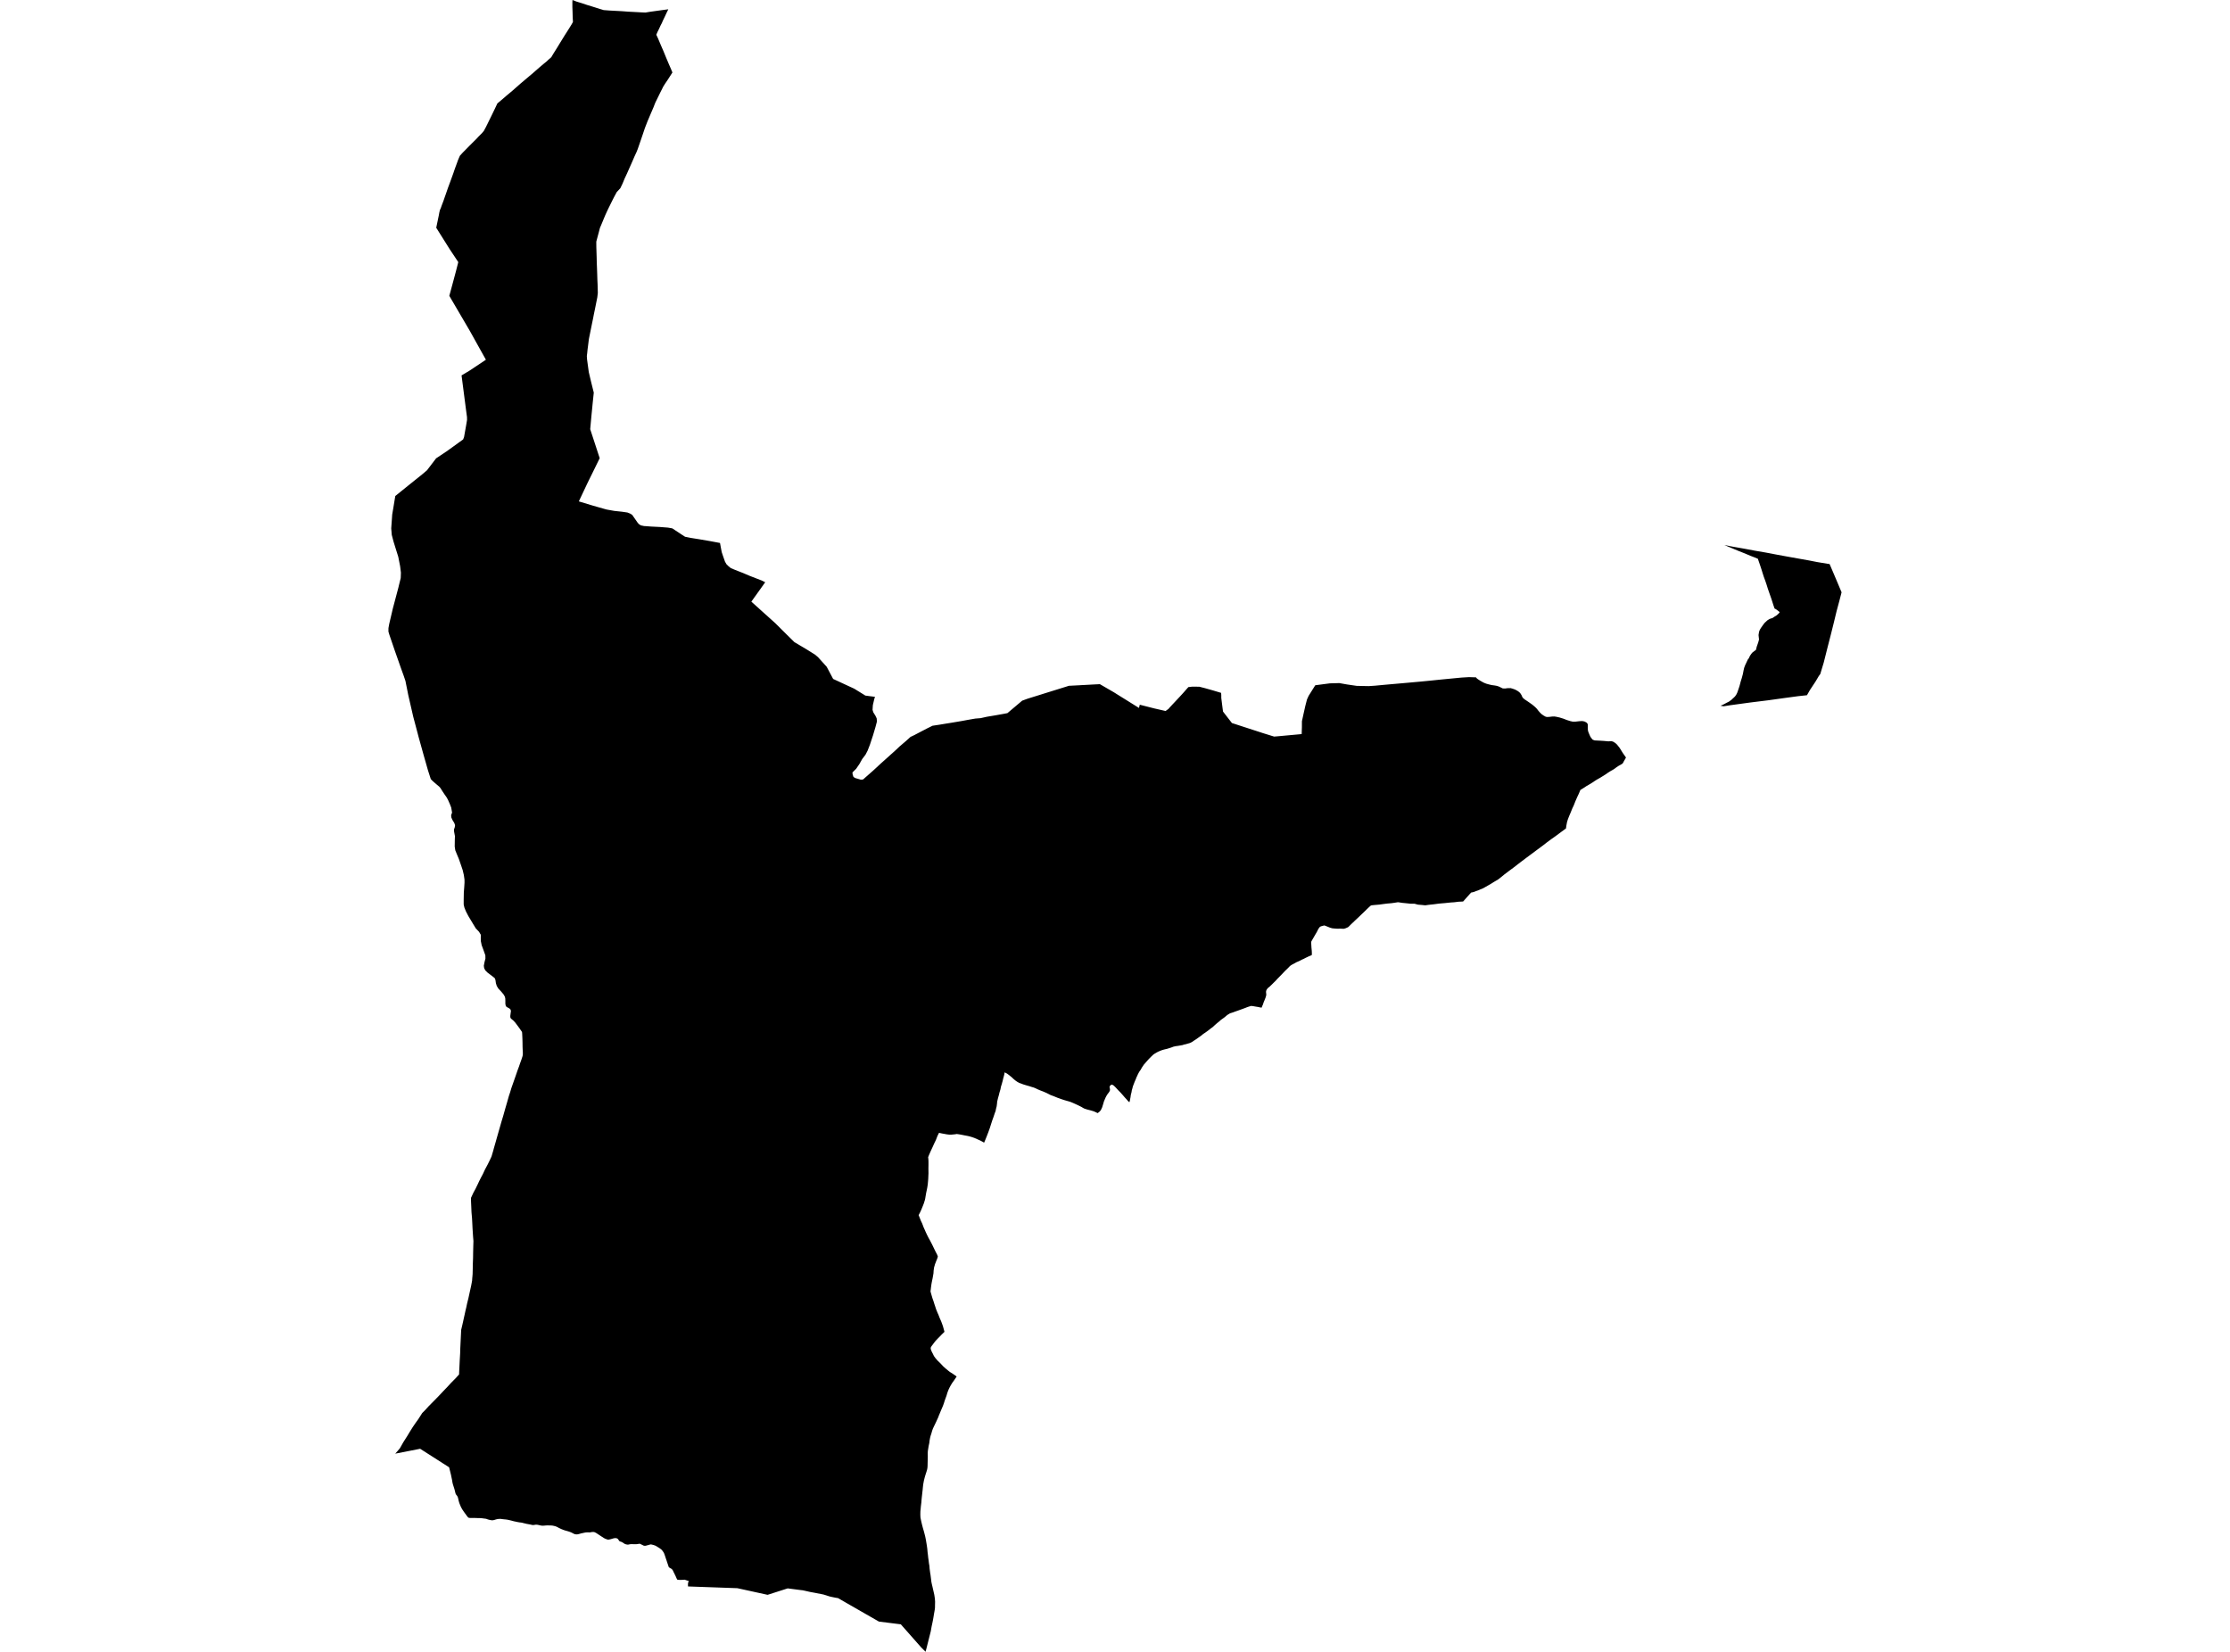 <?xml version='1.0'?>
<svg  baseProfile = 'tiny' width = '540' height = '400' stroke-linecap = 'round' stroke-linejoin = 'round' version='1.1' xmlns='http://www.w3.org/2000/svg'>
<path id='3121001001' title='3121001001'  d='M 161.834 2.252 161.44 3.054 160.97 4.065 160.492 5.052 160.276 5.577 160.083 5.939 159.967 6.155 159.589 6.988 159.203 7.76 158.926 8.407 159.358 9.341 160.013 10.899 160.661 12.387 161.34 14.046 161.903 15.38 162.466 16.676 162.829 17.548 162.212 18.512 161.625 19.422 161.093 20.201 160.592 20.995 160.337 21.52 159.867 22.445 159.211 23.788 158.687 24.852 158.224 26.032 157.568 27.559 156.781 29.411 156.172 30.984 155.64 32.565 155.061 34.262 154.437 36.067 154.144 36.807 153.642 37.887 153.133 39.075 152.531 40.425 151.822 42.029 151.251 43.248 150.75 44.459 150.21 45.585 149.346 46.511 149.107 46.958 148.698 47.714 148.343 48.416 148.004 49.102 147.603 49.912 147.263 50.599 146.909 51.355 146.554 52.134 146.191 53.005 145.752 54.07 145.273 55.204 144.973 56.353 144.61 57.695 144.394 58.513 144.402 59.577 144.409 59.986 144.409 60.086 144.417 60.209 144.433 60.765 144.479 62.176 144.51 63.588 144.564 64.93 144.618 66.442 144.656 67.753 144.71 68.871 144.741 70.036 144.764 70.946 144.633 72.041 144.44 72.998 144.132 74.541 143.808 76.106 143.615 77.117 143.576 77.271 143.546 77.441 143.268 78.798 142.612 82.038 142.581 82.254 142.389 83.796 142.281 84.622 142.25 84.923 142.196 85.486 142.103 86.218 142.157 87.028 142.365 88.563 142.404 88.841 142.574 90.09 143.098 92.312 143.785 95.073 143.484 97.958 143.43 98.552 143.222 100.627 143.121 101.73 142.921 103.928 144.679 109.304 145.219 110.947 143.384 114.696 142.689 116.099 142.126 117.256 141.779 117.997 141.347 118.907 140.167 121.406 140.406 121.483 143.623 122.455 146.438 123.257 146.885 123.381 147.364 123.466 148.744 123.712 150.619 123.913 151.259 124.005 151.938 124.106 152.593 124.368 152.948 124.584 153.095 124.684 154.313 126.435 154.367 126.512 154.552 126.736 154.691 126.898 155.177 127.214 155.725 127.33 155.918 127.376 156.103 127.392 156.288 127.399 157.614 127.5 158.046 127.523 159.774 127.608 161.749 127.762 162.366 127.87 162.805 127.947 165.089 129.459 165.891 129.976 167.117 130.222 167.318 130.261 169.408 130.593 172.054 131.048 174.352 131.48 174.553 132.575 174.769 133.709 175.085 134.65 175.548 135.969 175.548 135.976 175.903 136.609 176.427 137.126 176.982 137.573 177.013 137.588 177.854 137.936 178.903 138.352 179.967 138.769 180.523 139.008 181.556 139.447 184.441 140.566 185.297 140.99 185.166 141.175 181.942 145.687 182.744 146.405 184.433 147.932 184.572 148.055 185.112 148.541 187.704 150.871 189.177 152.336 190.612 153.763 192.355 155.483 194.121 156.532 194.476 156.74 195.301 157.234 197.353 158.514 198.078 159.124 200.191 161.469 201.75 164.407 203.038 165.001 204.603 165.726 206.856 166.768 209.255 168.249 209.378 168.333 209.447 168.372 209.555 168.434 209.717 168.457 210.003 168.495 210.28 168.534 210.689 168.588 211.036 168.626 211.885 168.742 211.7 169.29 211.36 170.771 211.291 171.897 211.476 172.491 211.993 173.324 212.294 173.964 212.294 174.026 212.355 174.697 212 176.047 211.383 178.129 211.306 178.353 210.643 180.358 210.095 181.762 209.671 182.58 209.571 182.773 208.792 183.791 208.098 185.025 207.326 186.151 206.424 187.046 206.462 187.493 206.516 187.67 206.663 188.118 207.072 188.395 208.475 188.804 209 188.743 209.162 188.604 209.656 188.164 211.137 186.861 211.445 186.591 213.204 184.963 214.407 183.883 215.34 183.05 215.71 182.711 216.86 181.677 216.945 181.6 217.839 180.752 218.749 179.973 219.413 179.41 220.485 178.438 221.526 177.944 221.642 177.875 223.138 177.096 224.696 176.286 224.943 176.17 225.807 175.738 227.342 175.507 227.643 175.46 228.838 175.26 230.296 175.028 232.68 174.627 232.703 174.627 234.484 174.296 236.174 174.003 237.446 173.902 238.974 173.563 240.586 173.293 240.91 173.239 241.048 173.216 242.9 172.884 243.949 172.684 245.437 171.426 247.52 169.668 248.785 169.205 249.17 169.082 250.659 168.619 252.047 168.187 252.927 167.909 253.197 167.824 256.421 166.822 258.843 166.066 261.566 165.927 261.72 165.911 262.368 165.881 264.759 165.749 266.34 165.672 269.695 167.616 270.197 167.925 270.282 167.986 272.703 169.49 273.644 170.077 275.249 171.079 275.804 171.426 275.997 170.647 279.445 171.527 282.245 172.167 282.461 172.013 282.962 171.65 283.317 171.234 283.479 171.064 284.065 170.431 284.196 170.293 285.052 169.382 285.685 168.704 286.479 167.84 287.058 167.184 287.243 166.968 287.767 166.382 288.708 166.274 290.413 166.289 291.778 166.636 293.776 167.2 295.697 167.778 295.735 168.357 295.735 168.572 295.735 169.004 295.905 170.37 296.044 171.457 296.159 172.306 296.553 172.815 296.73 173.046 298.311 175.082 299.322 175.406 299.453 175.453 301.165 176.008 305.531 177.427 305.708 177.489 307.444 178.021 307.776 178.129 308.539 178.361 309.557 178.276 313.082 177.952 315.203 177.759 315.257 176.077 315.265 174.643 315.489 173.617 315.543 173.378 315.597 173.116 316.098 170.886 316.491 169.375 316.885 168.503 317.656 167.277 317.88 166.914 318.497 165.935 322.03 165.472 324.32 165.41 326.141 165.734 328.516 166.081 329.797 166.112 331.44 166.143 333.036 166.035 333.26 166.012 335.489 165.803 339.076 165.487 339.616 165.441 342.878 165.148 343.92 165.055 346.288 164.824 346.596 164.793 348.848 164.562 353.33 164.13 353.901 164.076 355.713 163.968 357.14 164.014 357.264 164.006 357.372 163.999 357.665 164.315 357.989 164.546 358.39 164.801 358.798 165.04 359.315 165.317 359.863 165.541 360.526 165.726 361.197 165.888 361.953 165.989 362.485 166.089 362.971 166.251 363.488 166.505 363.881 166.698 364.452 166.721 365.085 166.636 365.802 166.629 366.296 166.768 366.897 166.984 367.499 167.315 367.892 167.601 368.162 167.894 368.425 168.295 368.61 168.734 368.818 169.035 369.173 169.336 369.636 169.645 370.283 170.084 371.116 170.678 371.757 171.226 372.158 171.635 372.528 172.113 372.898 172.537 373.261 172.9 373.785 173.27 374.263 173.54 374.587 173.617 375.166 173.594 375.852 173.509 376.385 173.494 376.894 173.571 377.626 173.733 378.583 174.026 379.385 174.342 380.264 174.62 380.827 174.743 381.498 174.743 382.486 174.635 383.141 174.604 383.658 174.697 384.144 174.944 384.383 175.175 384.499 175.484 384.484 176.147 384.507 176.779 384.607 177.204 384.877 177.867 385.116 178.399 385.417 178.816 385.679 179.116 386.157 179.294 387.43 179.356 388.332 179.41 389.474 179.518 390.184 179.471 390.616 179.587 391.171 179.934 391.557 180.289 392.212 181.122 392.945 182.302 393.732 183.428 393.662 183.567 393.616 183.667 393.253 184.277 393.091 184.608 393.03 184.739 392.929 184.84 392.845 184.94 392.413 185.202 391.873 185.495 391.348 185.858 390.916 186.182 390.577 186.398 389.991 186.722 389.351 187.13 388.772 187.532 387.484 188.334 386.666 188.797 386.119 189.144 385.772 189.39 385.394 189.622 384.777 190 384.214 190.316 383.704 190.663 382.694 191.288 382.332 192.152 381.915 193.039 381.892 193.093 381.483 194.026 381.074 195.06 380.905 195.414 380.727 195.792 380.288 196.88 379.956 197.651 379.771 198.13 379.709 198.284 379.678 198.361 379.647 198.469 379.462 199.055 379.293 199.958 379.239 200.343 379.208 200.605 378.112 201.408 376.693 202.464 375.76 203.12 374.557 204.007 373.585 204.763 372.374 205.658 370.831 206.807 369.628 207.702 368.193 208.782 366.681 209.954 366.041 210.432 365.447 210.872 364.29 211.743 363.318 212.538 362.994 212.792 362.663 213.039 362.354 213.209 361.768 213.556 361.143 213.949 360.426 214.366 359.801 214.721 359.277 215.022 358.945 215.183 358.49 215.361 357.989 215.585 357.449 215.77 356.97 215.963 356.515 216.086 356.438 216.094 356.238 216.132 355.821 216.587 354.942 217.575 354.294 218.3 353.152 218.354 352.628 218.423 352.373 218.454 352.049 218.492 351.363 218.531 350.831 218.585 349.72 218.701 349.404 218.724 348.44 218.809 347.159 218.978 345.987 219.102 345.123 219.225 344.336 219.14 343.364 219.063 342.539 218.84 341.629 218.84 340.387 218.708 339.523 218.624 338.79 218.508 338.497 218.477 337.657 218.608 336.939 218.708 335.79 218.809 334.841 218.932 334.008 219.048 332.751 219.156 332.327 219.202 332.088 219.233 331.864 219.341 331.509 219.665 330.923 220.228 330.468 220.675 330.236 220.899 329.612 221.493 329.072 222.017 328.57 222.48 328.131 222.897 327.56 223.444 327.074 223.907 326.642 224.339 326.457 224.509 326.164 224.64 325.863 224.771 325.439 224.902 325.423 224.902 325.015 224.894 324.652 224.871 324.158 224.879 323.703 224.879 323.148 224.84 322.593 224.786 322.06 224.632 321.567 224.432 321.027 224.216 320.68 224.092 320.209 224.216 319.87 224.308 319.631 224.439 319.515 224.563 319.5 224.578 319.399 224.717 319.214 224.995 319.075 225.28 318.991 225.45 318.867 225.689 318.427 226.437 318.034 227.116 317.656 227.771 317.54 227.987 317.51 228.157 317.517 228.512 317.548 229.013 317.571 229.453 317.648 230.255 317.672 230.872 317.664 231.25 317.417 231.381 316.916 231.582 316.191 231.929 315.689 232.191 315.211 232.399 314.887 232.577 314.432 232.793 313.969 232.986 313.414 233.302 312.905 233.564 312.589 233.757 312.365 233.934 312.334 233.957 312.18 234.119 312.041 234.266 311.686 234.621 311.254 235.03 310.892 235.408 310.359 235.971 309.858 236.48 309.349 236.996 308.902 237.49 308.794 237.598 308.454 237.93 308.061 238.323 307.683 238.686 307.405 238.956 307.182 239.118 306.966 239.318 306.811 239.519 306.688 239.719 306.68 239.742 306.642 239.835 306.619 239.912 306.58 240.066 306.58 240.321 306.58 240.359 306.626 240.699 306.619 241.023 306.472 241.532 306.248 242.095 306.156 242.334 306.125 242.396 305.986 242.735 305.824 243.244 305.631 243.661 305.516 243.992 305.192 243.962 304.698 243.846 304.011 243.738 303.325 243.614 302.893 243.591 302.631 243.684 302.353 243.769 301.944 243.908 301.536 244.077 301.127 244.224 300.618 244.409 300.024 244.625 299.615 244.771 299.522 244.802 299.006 244.987 298.612 245.134 298.142 245.288 297.849 245.373 297.471 245.604 297.278 245.728 297.154 245.805 297.139 245.82 296.846 246.075 296.499 246.36 296.167 246.599 295.643 246.97 295.211 247.363 294.779 247.702 294.37 248.057 294.023 248.366 293.599 248.759 293.19 249.037 292.881 249.299 292.48 249.6 291.809 250.086 291.771 250.109 291.377 250.363 290.914 250.749 290.459 251.073 289.966 251.42 289.58 251.698 289.526 251.729 289.086 252.014 288.886 252.153 288.747 252.253 288.67 252.307 288.361 252.461 288.007 252.608 287.613 252.708 287.204 252.839 286.718 252.94 286.333 253.071 285.793 253.163 285.268 253.256 284.69 253.333 284.59 253.356 284.165 253.449 283.641 253.649 283.209 253.788 282.684 253.95 282.638 253.966 282.206 254.066 281.797 254.166 281.25 254.336 280.833 254.505 280.455 254.667 280.1 254.853 279.807 255.03 279.514 255.2 279.237 255.408 279.028 255.616 278.835 255.786 278.712 255.917 278.55 256.079 278.226 256.403 277.825 256.843 277.571 257.136 277.277 257.475 277 257.791 276.815 258.061 276.514 258.509 276.29 258.91 276.198 259.079 275.958 259.396 275.75 259.75 275.527 260.175 275.341 260.607 275.257 260.769 275.187 260.9 275.071 261.239 274.925 261.563 274.709 262.08 274.578 262.419 274.447 262.759 274.346 263.029 274.323 263.098 274.2 263.584 274.061 264.062 274.015 264.409 273.83 265.142 273.752 265.713 273.652 266.23 273.621 266.392 273.583 266.615 273.475 266.908 273.305 266.754 273.143 266.608 272.819 266.23 272.372 265.744 271.901 265.196 271.354 264.579 270.783 264 270.482 263.669 270.15 263.314 269.888 263.052 269.618 262.813 269.356 262.674 269.233 262.643 269.017 262.712 268.909 262.82 268.831 262.897 268.723 263.044 268.685 263.198 268.7 263.376 268.777 263.7 268.785 263.985 268.708 264.209 268.515 264.533 268.261 264.849 267.975 265.281 267.682 265.844 267.466 266.368 267.327 266.692 267.212 267.078 267.088 267.502 266.973 267.865 266.911 268.088 266.78 268.374 266.664 268.636 266.502 268.914 266.255 269.184 265.97 269.415 265.731 269.546 265.615 269.446 265.584 269.431 265.237 269.269 264.836 269.099 264.188 268.906 264.103 268.883 263.941 268.837 263.833 268.814 263.486 268.721 263.324 268.682 262.607 268.459 262.522 268.412 262.329 268.312 262.306 268.304 261.913 268.065 261.766 267.988 261.735 267.973 261.226 267.718 260.586 267.417 259.846 267.086 259.29 266.854 258.889 266.723 258.241 266.538 257.755 266.399 256.915 266.122 256.035 265.805 255.765 265.69 255.588 265.62 255.302 265.497 254.408 265.165 253.39 264.648 252.541 264.286 251.832 264.016 251.222 263.754 250.69 263.491 250.343 263.36 250.297 263.337 249.903 263.229 249.271 263.021 248.584 262.828 247.844 262.604 247.589 262.512 247.42 262.442 246.802 262.219 246.317 261.949 245.892 261.656 245.43 261.27 244.998 260.861 244.388 260.368 244.35 260.337 243.848 259.966 243.27 259.673 243.2 260.121 243.108 260.506 242.907 261.239 242.792 261.764 242.714 262.018 242.599 262.458 242.391 263.113 242.252 263.815 242.028 264.556 241.881 265.165 241.673 265.898 241.473 266.739 241.419 267.325 241.342 267.903 241.18 268.536 241.11 268.906 241.095 269.014 240.948 269.384 240.778 269.878 240.555 270.549 240.362 271.073 240.269 271.336 239.992 272.2 239.683 273.171 239.352 274.089 238.966 275.092 238.626 275.941 238.441 276.38 238.364 276.558 238.341 276.604 238.303 276.696 237.855 276.434 237.284 276.141 236.59 275.833 235.942 275.547 235.333 275.339 234.724 275.161 234.238 275.054 233.52 274.922 232.88 274.791 232.24 274.676 231.661 274.598 231.33 274.66 230.944 274.699 230.45 274.745 230.049 274.76 229.695 274.737 229.232 274.676 228.808 274.598 228.082 274.467 227.388 274.313 227.018 275.046 226.625 276.064 226.27 276.789 225.792 277.846 225.352 278.787 224.966 279.674 224.75 280.221 224.789 280.507 224.828 281.016 224.835 281.463 224.835 281.98 224.828 282.45 224.82 283.014 224.828 283.6 224.835 284.078 224.797 284.957 224.774 285.482 224.72 286.145 224.658 286.808 224.55 287.518 224.426 288.151 224.264 288.914 224.149 289.585 224.041 290.249 223.964 290.58 223.856 290.927 223.686 291.467 223.47 292.015 223.262 292.524 223.069 292.994 222.799 293.581 222.614 293.928 222.452 294.244 222.791 295.1 223.023 295.686 223.269 296.18 223.462 296.681 223.624 297.121 223.886 297.7 224.172 298.355 224.511 299.08 224.851 299.744 225.213 300.391 225.468 300.885 225.753 301.433 226.077 302.111 226.278 302.528 226.617 303.214 226.872 303.685 227.003 303.994 227.041 304.102 227.103 304.287 226.918 304.857 226.686 305.42 226.416 306.122 226.185 306.932 226.077 307.711 226.046 308.305 225.938 308.938 225.83 309.547 225.722 310.064 225.607 310.627 225.537 311.043 225.437 311.776 225.383 312.285 225.321 312.648 225.391 312.979 225.553 313.542 225.792 314.36 226.046 315.07 226.278 315.818 226.486 316.435 226.671 317.013 227.041 317.924 227.249 318.379 227.558 319.181 227.897 319.937 228.16 320.646 228.337 321.148 228.53 321.842 228.707 322.498 228.36 322.845 227.998 323.192 227.589 323.624 227.087 324.125 226.571 324.673 226.185 325.151 225.861 325.598 225.622 325.907 225.437 326.184 225.367 326.4 225.383 326.655 225.499 327.017 225.676 327.411 225.892 327.812 226.154 328.36 226.494 328.838 227.01 329.439 227.705 330.11 228.368 330.828 228.946 331.352 229.679 331.954 229.988 332.193 230.049 332.239 230.636 332.602 231.26 333.034 231.654 333.327 231.376 333.743 230.952 334.368 230.605 334.839 230.265 335.394 229.988 335.895 229.733 336.42 229.556 336.852 229.371 337.369 229.209 337.939 228.97 338.587 228.777 339.12 228.576 339.767 228.345 340.415 228.098 340.994 227.836 341.603 227.573 342.243 227.342 342.791 227.188 343.215 226.964 343.693 226.725 344.226 226.463 344.773 226.185 345.344 225.892 345.977 225.707 346.501 225.529 347.141 225.337 347.712 225.213 348.213 225.097 348.854 225.028 349.44 224.874 350.149 224.758 350.867 224.681 351.368 224.65 351.885 224.666 352.687 224.65 353.505 224.627 354.253 224.612 355.016 224.573 355.495 224.488 355.919 224.326 356.451 224.126 357.068 224.002 357.469 223.91 357.801 223.725 358.534 223.563 359.413 223.501 359.938 223.462 360.308 223.424 360.74 223.354 361.326 223.277 362.02 223.215 362.575 223.154 363.2 223.107 363.833 222.992 364.751 222.945 365.29 222.876 365.985 222.861 366.779 222.891 367.442 222.969 367.851 223.061 368.314 223.269 369.193 223.485 370.011 223.694 370.721 223.879 371.415 224.048 372.086 224.218 372.934 224.295 373.405 224.426 374.192 224.542 375.025 224.612 375.819 224.712 376.621 224.766 377.161 224.858 377.809 224.951 378.573 225.059 379.19 225.105 379.814 225.175 380.362 225.252 380.933 225.329 381.38 225.406 381.982 225.475 382.537 225.529 383.015 225.645 383.586 225.784 384.157 225.923 384.774 226.062 385.376 226.239 386.155 226.378 387.065 226.409 387.505 226.432 387.736 226.432 388.014 226.424 388.33 226.416 388.646 226.409 389.286 226.355 389.749 226.285 390.173 226.17 390.814 226.054 391.531 225.931 392.248 225.776 393.012 225.599 393.822 225.383 395.04 224.982 396.622 224.712 397.694 224.457 398.72 224.272 399.429 224.102 400 224.018 399.861 223.516 399.36 223.254 399.098 223.092 398.943 218.132 393.328 212.833 392.665 207.959 389.873 202.922 386.98 202.328 386.888 201.318 386.679 200.855 386.571 200.122 386.332 199.389 386.108 197.392 385.715 196.474 385.545 196.134 385.484 195.602 385.36 194.908 385.206 194.376 385.09 193.89 385.036 190.743 384.628 185.876 386.186 178.556 384.581 173.997 384.419 166.824 384.165 166.608 384.157 166.593 383.849 166.593 383.656 166.6 383.486 166.616 383.324 166.654 383.224 166.678 383.108 166.732 382.985 166.809 382.854 166.631 382.8 165.976 382.584 165.775 382.522 165.536 382.537 165.366 382.553 164.788 382.576 164.518 382.568 164.317 382.56 164.186 382.553 164.101 382.545 164.047 382.522 164.001 382.491 163.947 382.406 163.854 382.244 163.631 381.727 163.446 381.349 163.315 381.064 163.145 380.74 163.06 380.563 162.975 380.354 162.913 380.254 162.852 380.162 162.782 380.069 162.674 379.953 162.566 379.868 162.443 379.807 162.212 379.668 162.088 379.591 162.003 379.529 161.98 379.506 161.949 379.467 161.911 379.383 161.88 379.282 161.787 379.005 161.51 378.187 161.425 377.917 161.325 377.632 161.155 377.138 161.031 376.745 160.854 376.251 160.777 376.074 160.692 375.912 160.592 375.765 160.476 375.595 160.314 375.395 160.237 375.302 160.036 375.125 159.851 374.994 159.45 374.724 159.173 374.554 158.949 374.415 158.671 374.269 158.262 374.122 158 374.06 157.815 374.014 157.692 373.991 157.576 373.983 157.476 373.999 157.306 374.037 156.889 374.161 156.658 374.215 156.535 374.253 156.388 374.292 156.242 374.307 156.11 374.307 155.941 374.3 155.748 374.215 155.555 374.114 155.447 374.06 155.277 373.983 155.169 373.929 155.061 373.868 154.93 373.821 154.869 373.821 154.799 373.821 154.514 373.868 154.282 373.906 154.082 373.922 153.912 373.929 153.665 373.929 153.434 373.929 153.218 373.914 153.017 373.906 152.871 373.906 152.547 373.937 152.354 373.976 152.177 374.014 152.038 374.03 151.853 374.014 151.737 373.991 151.59 373.952 151.452 373.922 151.305 373.86 151.12 373.752 150.919 373.613 150.703 373.482 150.549 373.397 150.433 373.351 150.325 373.32 150.233 373.289 150.187 373.274 150.117 373.251 150.056 373.227 149.994 373.181 149.94 373.112 149.878 373.027 149.793 372.903 149.716 372.795 149.639 372.687 149.554 372.61 149.454 372.541 149.33 372.502 149.215 372.472 149.084 372.448 148.953 372.456 148.791 372.472 148.636 372.495 148.443 372.549 148.066 372.657 147.85 372.718 147.487 372.803 147.425 372.811 147.317 372.819 147.163 372.811 147.047 372.78 146.909 372.734 146.77 372.68 146.608 372.618 146.446 372.549 146.291 372.464 146.045 372.31 145.867 372.186 145.644 372.055 145.32 371.839 145.057 371.669 144.78 371.484 144.525 371.315 144.355 371.207 144.201 371.129 144.07 371.06 143.993 371.029 143.885 370.998 143.738 370.975 143.584 370.975 143.438 370.975 143.276 370.991 143.052 371.029 142.936 371.06 142.844 371.068 142.697 371.068 142.242 371.052 141.91 371.075 141.702 371.106 141.463 371.153 141.147 371.222 140.969 371.261 140.807 371.291 140.615 371.345 140.337 371.423 139.944 371.523 139.82 371.538 139.681 371.554 139.55 371.546 139.434 371.538 139.342 371.523 139.234 371.5 139.103 371.469 139.018 371.43 138.902 371.376 138.74 371.291 138.625 371.23 138.478 371.153 138.324 371.083 138.123 370.998 137.907 370.921 137.606 370.821 137.19 370.697 136.966 370.643 136.704 370.559 136.496 370.489 136.28 370.404 135.933 370.266 135.786 370.196 135.601 370.111 135.47 370.05 135.3 369.965 135.169 369.895 135.022 369.81 134.791 369.702 134.66 369.648 134.521 369.594 134.39 369.556 134.197 369.51 134.058 369.479 133.919 369.448 133.781 369.425 133.588 369.402 133.395 369.394 133.148 369.386 132.824 369.379 132.608 369.379 132.415 369.379 132.269 369.386 132.068 369.402 131.814 369.425 131.598 369.44 131.451 369.44 131.305 369.44 131.15 369.432 131.012 369.417 130.904 369.386 130.803 369.363 130.68 369.34 130.541 369.309 130.341 369.263 130.14 369.224 129.909 369.201 129.693 369.209 129.508 369.24 129.353 369.263 129.153 369.286 129.045 369.286 128.914 369.278 128.644 369.217 128.297 369.139 127.818 369.055 127.394 368.977 127.232 368.923 127.032 368.885 126.846 368.839 126.661 368.792 126.499 368.746 126.307 368.707 126.021 368.669 125.743 368.638 125.281 368.553 125.072 368.507 124.787 368.445 124.502 368.391 124.093 368.283 123.777 368.198 123.522 368.137 123.306 368.09 123.067 368.036 122.859 367.99 122.434 367.936 122.118 367.905 121.956 367.89 121.794 367.874 121.517 367.836 121.393 367.813 121.216 367.797 121.077 367.797 120.838 367.805 120.63 367.82 120.437 367.851 120.128 367.921 119.735 368.044 119.527 368.098 119.403 368.121 119.295 368.129 119.21 368.137 119.064 368.129 118.894 368.106 118.663 368.06 118.447 368.013 118.123 367.928 117.899 367.836 117.706 367.782 117.552 367.751 117.359 367.728 117.159 367.705 116.958 367.674 116.711 367.643 116.472 367.62 116.133 367.597 115.624 367.597 115.145 367.581 114.783 367.566 114.482 367.574 114.12 367.581 113.904 367.574 113.773 367.566 113.695 367.558 113.611 367.55 113.603 367.55 113.518 367.527 113.464 367.504 113.395 367.466 113.325 367.404 113.256 367.335 113.179 367.219 113.017 367.026 112.862 366.81 112.716 366.594 112.546 366.386 112.384 366.147 112.261 365.977 112.068 365.692 111.898 365.429 111.729 365.121 111.567 364.805 111.343 364.257 111.227 363.964 111.165 363.748 111.073 363.447 111.019 363.193 110.942 362.845 110.911 362.73 110.88 362.606 110.818 362.46 110.757 362.336 110.68 362.205 110.579 362.082 110.479 361.958 110.394 361.827 110.34 361.719 110.278 361.534 110.093 360.778 109.985 360.4 109.931 360.238 109.823 359.907 109.685 359.475 109.623 359.243 109.569 359.012 109.453 358.318 109.322 357.701 109.206 357.122 108.99 356.251 108.751 355.302 104.563 352.625 101.74 350.82 99.156 351.33 95.754 351.993 95.708 352.001 96.225 351.422 96.348 351.276 96.842 350.689 97.652 349.255 98.693 347.612 99.225 346.725 99.349 346.524 99.935 345.591 100.568 344.658 101.331 343.593 101.91 342.683 102.241 342.166 102.851 341.557 103.768 340.554 103.853 340.462 105.072 339.235 106.237 338.04 107.085 337.145 107.371 336.836 108.335 335.834 109.245 334.839 110.294 333.782 111.165 332.826 111.189 332.154 111.258 330.851 111.327 329.378 111.412 327.943 111.428 327.627 111.451 326.678 111.52 325.243 111.551 324.603 111.621 323.115 111.675 322.019 111.829 321.371 111.929 320.947 112.099 320.199 112.477 318.487 112.716 317.391 112.909 316.597 113.101 315.671 113.433 314.337 113.757 312.848 114.089 311.344 114.32 310.11 114.359 309.447 114.382 309.262 114.444 308.537 114.474 307.295 114.498 306.022 114.544 304.788 114.552 304.618 114.567 303.438 114.606 301.749 114.644 300.507 114.567 299.597 114.528 299.049 114.428 297.484 114.366 296.18 114.297 294.93 114.243 294.344 114.174 293.542 114.12 292.231 114.073 291.22 114.066 291.089 114.042 290.087 114.621 288.837 115.169 287.834 115.5 287.14 115.593 286.963 116.025 286.037 116.426 285.235 116.935 284.286 117.436 283.206 118.077 282.003 118.616 280.916 119.025 280.036 119.133 279.666 119.434 278.648 119.604 278.008 119.951 276.797 120.336 275.439 120.977 273.195 121.416 271.66 121.848 270.233 122.319 268.551 122.774 266.993 123.244 265.335 123.298 265.181 123.537 264.463 123.576 264.332 123.823 263.499 124.363 261.964 124.887 260.468 125.319 259.211 125.682 258.239 125.851 257.737 125.905 257.575 126.26 256.596 126.499 255.863 126.6 255.454 126.607 254.876 126.569 254.212 126.546 253.611 126.538 253.287 126.53 252.485 126.507 251.652 126.499 251.428 126.476 250.919 126.453 250.433 126.453 250.333 126.445 250.294 126.407 249.885 125.782 248.983 125.188 248.181 124.741 247.587 124.309 247.124 123.846 246.746 123.607 246.484 123.561 246.052 123.669 245.211 123.723 244.795 123.622 244.455 123.329 244.177 122.859 243.931 122.496 243.653 122.373 243.09 122.373 242.334 122.35 241.74 122.226 241.285 121.918 240.768 121.339 240.082 120.668 239.364 120.29 238.74 120.082 238.076 119.974 237.313 119.82 236.881 119.341 236.487 118.069 235.523 117.513 234.968 117.236 234.428 117.159 233.849 117.328 232.962 117.544 232.145 117.529 231.335 117.089 230.093 116.634 228.867 116.434 227.872 116.418 227.147 116.434 226.368 116.002 225.635 115.207 224.794 114.505 223.637 113.402 221.801 112.816 220.668 112.461 219.788 112.284 219.032 112.284 217.852 112.315 216.124 112.423 214.721 112.484 213.71 112.477 212.985 112.322 211.89 112.037 210.687 111.613 209.429 111.111 207.987 110.633 206.845 110.248 205.897 110.109 205.002 110.132 203.39 110.163 202.457 110.124 202.256 109.962 201.392 109.931 200.868 110.109 200.359 110.194 199.873 110.116 199.572 109.985 199.248 109.53 198.5 109.283 197.921 109.245 197.381 109.469 196.772 109.268 195.569 108.983 194.821 108.682 194.134 108.466 193.648 108.15 193.085 107.594 192.283 107.085 191.519 106.661 190.833 106.368 190.493 105.859 190.069 105.257 189.552 104.717 189.074 104.362 188.704 104.316 188.658 103.614 186.467 103.043 184.454 102.619 182.973 102.257 181.67 101.354 178.422 101.115 177.497 101.046 177.242 100.051 173.494 99.85 172.606 98.871 168.341 98.832 168.164 98.709 167.531 98.176 164.878 97.698 163.466 97.606 163.219 97.374 162.579 97.351 162.502 97.32 162.433 96.95 161.391 96.156 159.131 95.6 157.558 95.176 156.308 94.274 153.671 94.119 153.146 94.065 152.961 94.058 152.945 94.065 152.105 94.25 151.079 94.543 149.837 95.137 147.307 95.4 146.32 96.472 142.278 96.557 141.908 96.881 140.597 97.035 139.98 97.081 138.661 96.896 137.141 96.441 134.827 96.001 133.416 95.978 133.354 95.862 132.976 95.292 131.14 94.867 129.52 94.775 128.402 94.736 127.947 94.945 125.039 94.952 124.862 94.96 124.769 94.968 124.623 94.991 124.484 95.06 124.075 95.284 122.756 95.623 120.689 95.724 120.103 98.793 117.627 100.375 116.354 100.544 116.223 102.187 114.904 103.398 113.878 105.18 111.541 105.604 110.986 108.057 109.35 108.08 109.343 112.153 106.404 112.376 105.81 112.909 102.81 113.094 101.683 113.086 101.012 112.839 99.169 112.4 95.791 111.767 90.9 113.649 89.782 116.133 88.131 117.66 87.105 117.56 86.92 116.326 84.714 113.803 80.179 109.299 72.489 108.805 71.64 108.967 71.031 109.021 70.838 109.661 68.47 110.417 65.647 110.502 65.316 110.973 63.472 110.417 62.631 110.271 62.408 108.944 60.418 105.751 55.335 105.635 55.15 106.237 52.242 106.275 52.057 106.368 51.524 106.522 50.861 106.73 50.414 107.008 49.627 107.378 48.663 107.764 47.537 107.995 46.889 108.474 45.5 108.967 44.174 109.415 42.947 109.808 41.86 109.908 41.551 110.047 41.142 110.332 40.348 110.41 40.147 110.949 38.666 111.366 37.71 112.091 36.915 112.801 36.198 113.595 35.388 114.397 34.586 115.408 33.583 115.886 33.067 116.665 32.288 117.166 31.694 117.675 30.745 118.377 29.318 119.064 27.922 119.835 26.325 120.437 25.045 121.663 24.019 122.65 23.163 124.023 22.021 124.972 21.181 126.06 20.224 127.093 19.352 128.104 18.496 128.929 17.81 129.662 17.162 130.742 16.221 131.721 15.396 132.423 14.825 132.786 14.47 133.495 13.853 134.02 12.966 134.868 11.616 135.724 10.212 136.781 8.5 137.645 7.15 138.455 5.839 138.74 5.314 138.679 4.157 138.648 2.985 138.601 1.658 138.601 0.586 138.625 0 139.573 0.37 140.861 0.764 142.196 1.211 143.345 1.558 144.533 1.944 146.191 2.445 147.657 2.553 149.099 2.63 150.549 2.707 152.1 2.823 153.712 2.908 155.401 3 156.288 3.039 157.36 2.862 158.895 2.646 160.183 2.468 161.834 2.252 Z M 416.625 170.894 417.326 170.593 418.198 170.131 418.669 169.899 418.992 169.66 419.309 169.429 419.486 169.251 419.795 168.974 420.142 168.634 420.458 168.179 420.674 167.739 420.874 167.176 421.198 166.22 421.36 165.626 421.53 164.978 421.785 164.168 422.055 163.158 422.193 162.41 422.348 161.723 422.595 161.068 422.872 160.489 423.25 159.679 423.466 159.425 423.744 158.831 424.014 158.43 424.207 158.175 424.299 158.059 424.731 157.72 425.209 157.365 425.394 156.609 425.595 156.031 425.749 155.599 425.95 154.858 425.834 153.779 425.958 152.999 426.127 152.544 426.389 152.097 426.883 151.387 427.292 150.847 427.593 150.57 427.693 150.477 428.002 150.192 428.364 149.968 428.719 149.798 429.197 149.667 429.714 149.313 430.169 149.043 430.578 148.688 430.863 148.395 430.94 148.233 430.771 148.063 430.439 147.808 430.076 147.539 429.714 147.353 429.544 146.86 429.459 146.605 429.436 146.544 429.212 145.842 428.927 144.955 428.534 143.844 428.086 142.556 427.786 141.584 427.462 140.627 427.099 139.64 426.791 138.676 426.551 137.905 426.536 137.858 426.197 136.833 425.857 135.845 425.672 135.305 424.777 134.935 423.844 134.58 423.088 134.256 422.155 133.871 421.152 133.477 420.126 133.053 419.201 132.667 418.283 132.282 417.566 131.981 419.625 132.382 422.394 132.868 424.986 133.354 427.554 133.794 430.431 134.341 433.262 134.858 435.506 135.259 438.106 135.722 440.034 136.1 442.533 136.516 443.042 136.586 443.86 138.499 445.009 141.206 445.942 143.427 445.395 145.541 444.739 147.978 444.091 150.662 443.359 153.601 442.533 156.818 441.608 160.489 441.207 161.808 440.79 163.204 440.42 163.713 439.618 165.063 438.268 167.107 437.558 168.349 435.414 168.58 432.383 168.989 428.233 169.567 423.744 170.123 418.938 170.778 417.38 171.025 416.625 170.894 Z' />
</svg>